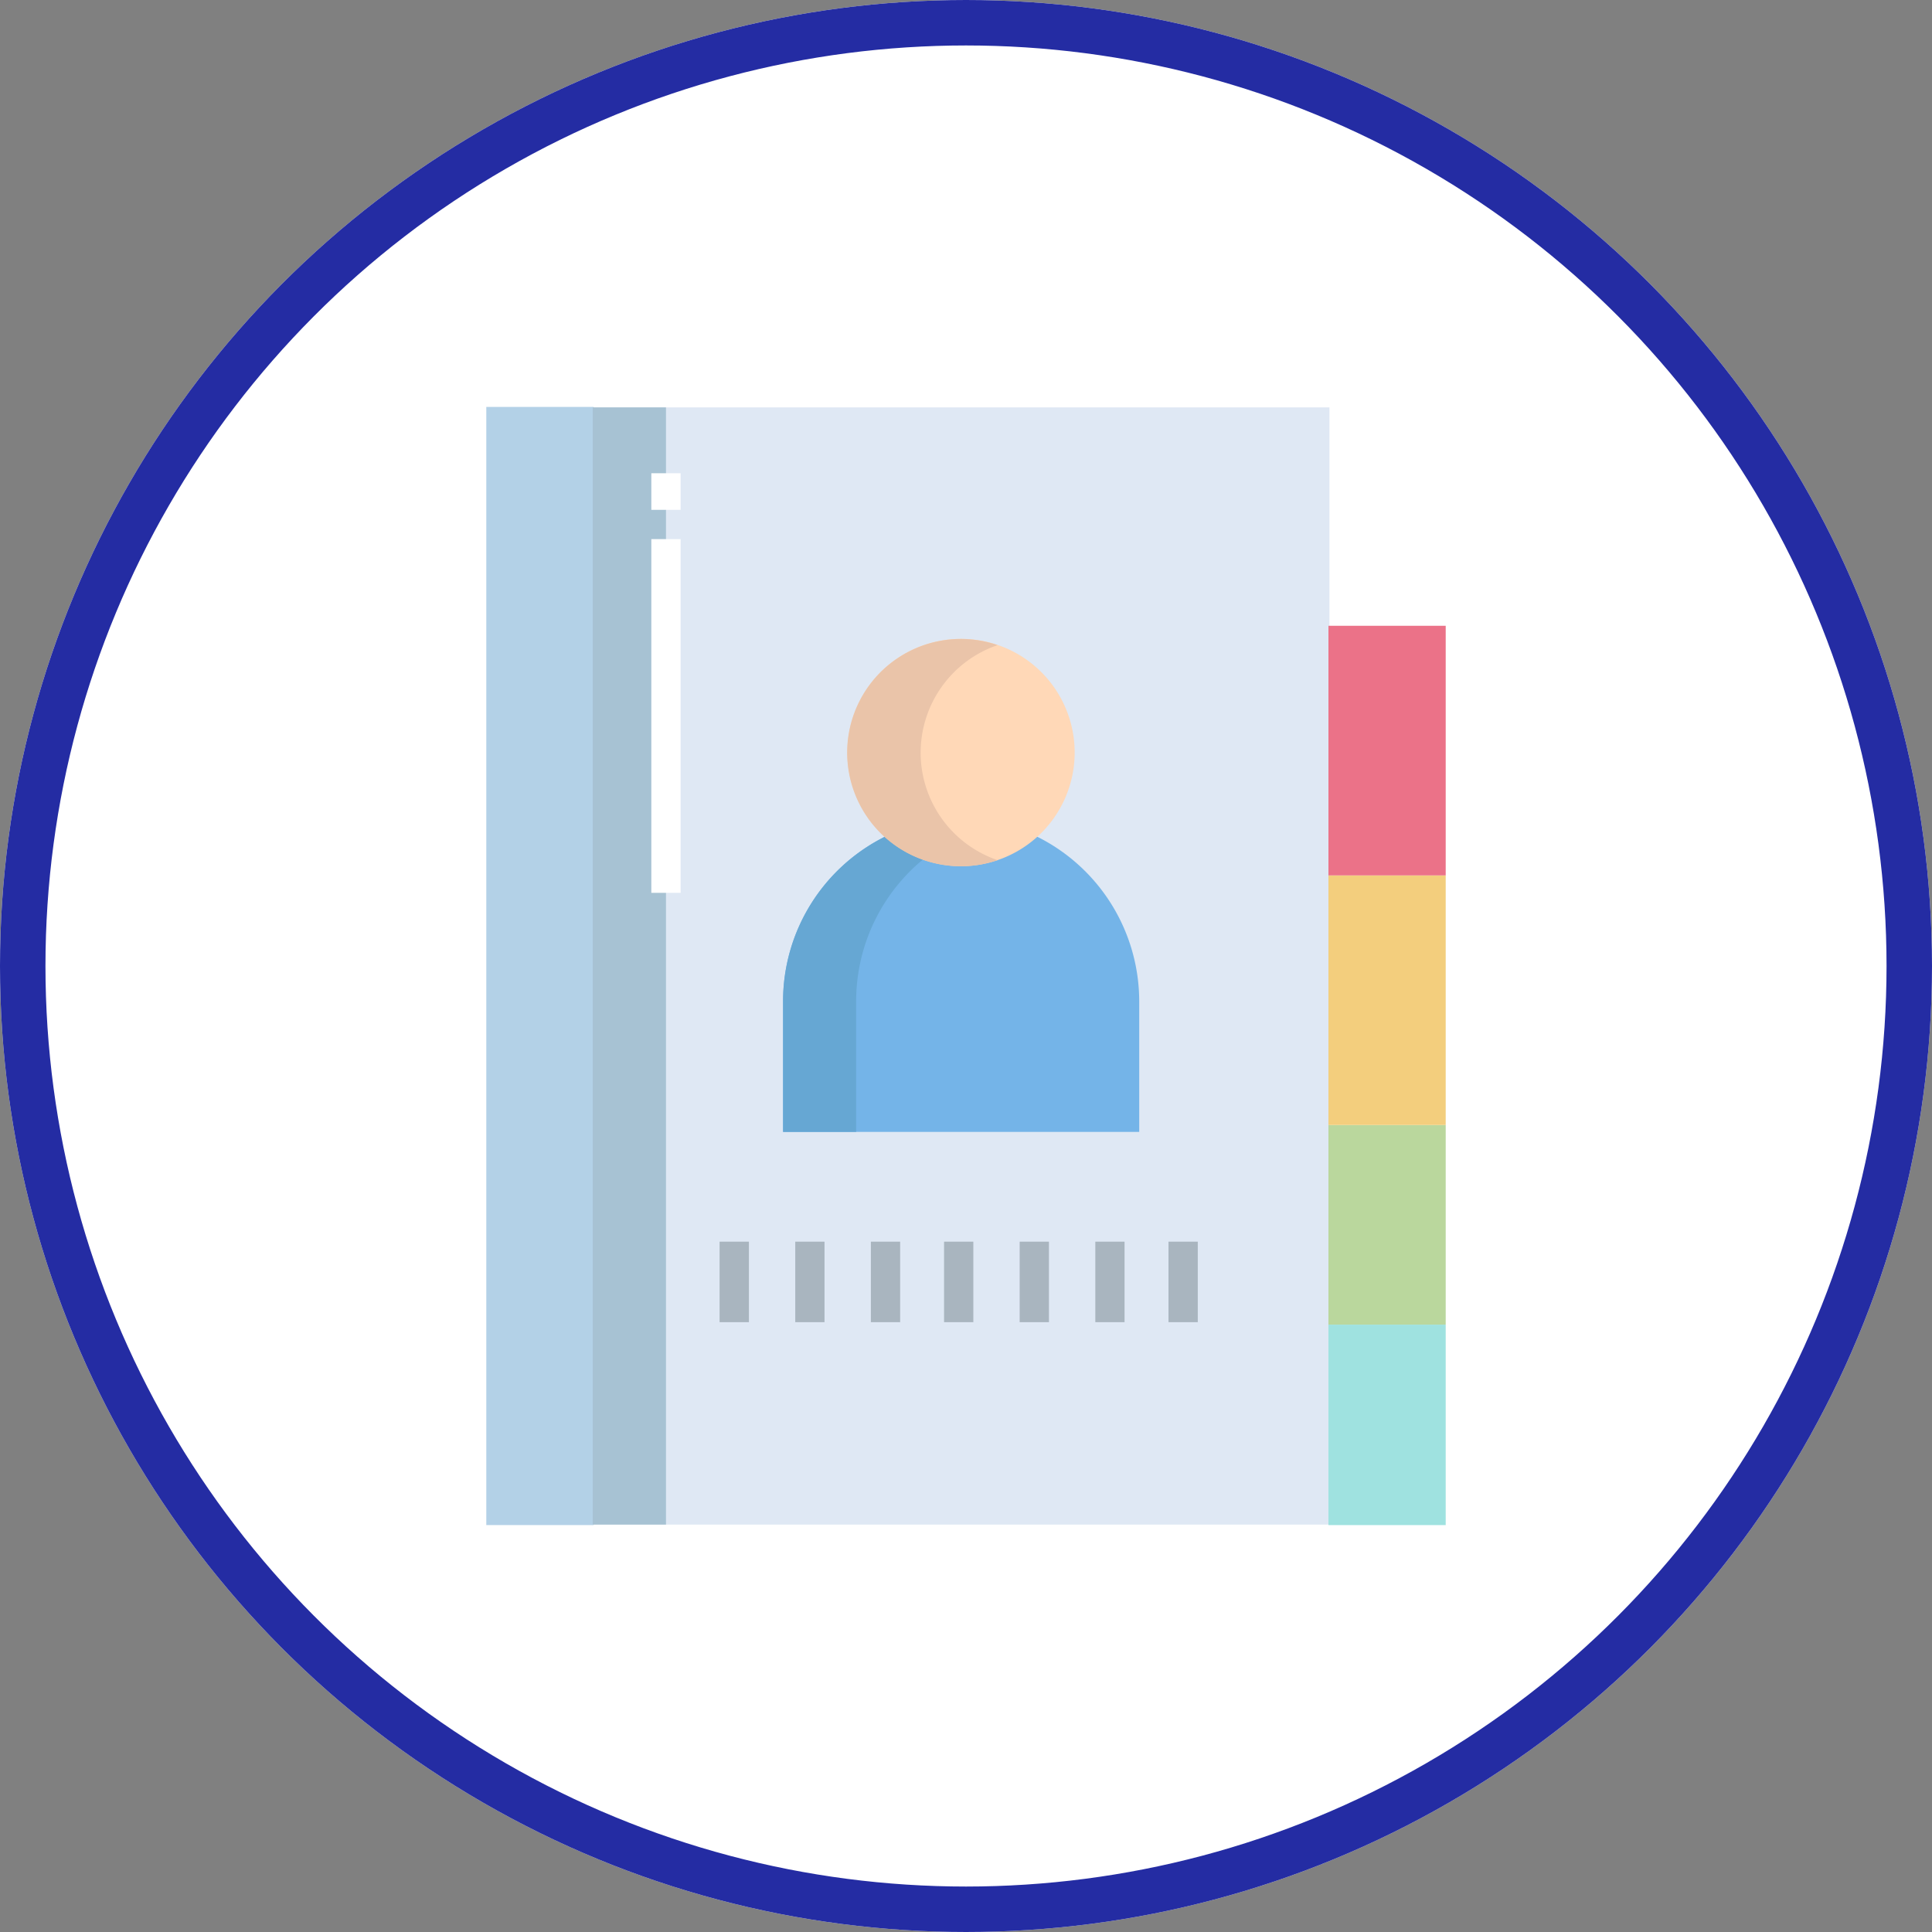 <svg xmlns="http://www.w3.org/2000/svg" width="85" height="85" viewBox="0 0 85 85">
  <rect x="0" y="0" width="85" height="85" fill="#808080" stroke="none"/>
  <g id="Grupo_114639" data-name="Grupo 114639" transform="translate(-285 -3540)">
    <g id="Elipse_6347" data-name="Elipse 6347" transform="translate(285 3540)" fill="#fff" stroke="#242ca3" stroke-width="2">
      <circle cx="42.5" cy="42.5" r="42.5" stroke="none"/>
      <circle cx="42.5" cy="42.5" r="41.5" fill="none"/>
    </g>
    <g id="libro-de-contactos" transform="translate(306.396 3557.903)">
      <g id="_Path_" data-name=" Path " transform="translate(-0.001 0)">
        <path id="Trazado_162498" data-name="Trazado 162498" d="M9.438,2.474V51.627H41.849V2.474Z" transform="translate(-4.753 -2.454)" fill="#dfe8f4"/>
        <path id="Trazado_162499" data-name="Trazado 162499" d="M5.438,2.457H10.16V51.651H5.438Z" transform="translate(-5.438 -2.457)" fill="#b3d1e7"/>
      </g>
      <path id="Trazado_162500" data-name="Trazado 162500" d="M27.766,18.6h-6.7a8.089,8.089,0,0,0-4.48,7.232v5.754H32.254V25.833A8.1,8.1,0,0,0,27.766,18.6Z" transform="translate(-3.529 0.309)" fill="#74b4e8"/>
      <path id="Trazado_162501" data-name="Trazado 162501" d="M37.07,36.928h5.159v8.819H37.07Z" transform="translate(-0.02 3.448)" fill="#9fe2e0"/>
      <path id="Trazado_162502" data-name="Trazado 162502" d="M37.07,29.428h5.159v8.784H37.07Z" transform="translate(-0.02 2.163)" fill="#bad79d"/>
      <path id="Trazado_162503" data-name="Trazado 162503" d="M37.07,20.053h5.159V31.034H37.07Z" transform="translate(-0.02 0.558)" fill="#f3ce7d"/>
      <path id="Trazado_162504" data-name="Trazado 162504" d="M37.07,10.677h5.159V21.659H37.07Z" transform="translate(-0.02 -1.048)" fill="#eb7288"/>
      <path id="Trazado_162505" data-name="Trazado 162505" d="M9.438,2.474h3.22V51.627H9.438Z" transform="translate(-4.754 -2.454)" fill="#a7c2d3"/>
      <path id="Trazado_162506" data-name="Trazado 162506" d="M24.284,18.6h-3.22a8.089,8.089,0,0,0-4.48,7.232v5.754H19.8V25.833a8.089,8.089,0,0,1,4.48-7.232Z" transform="translate(-3.529 0.309)" fill="#66a7d3"/>
      <path id="Trazado_162507" data-name="Trazado 162507" d="M27.352,19.878A5,5,0,1,1,29,16.172,5,5,0,0,1,27.352,19.878Z" transform="translate(-3.115 -0.963)" fill="#ffd8b7"/>
      <path id="Trazado_162508" data-name="Trazado 162508" d="M22.223,16.172a5,5,0,0,1,3.386-4.73,5,5,0,1,0,0,9.461,5,5,0,0,1-3.387-4.731Z" transform="translate(-3.114 -0.963)" fill="#eac4a9"/>
      <g id="Grupo_111095" data-name="Grupo 111095" transform="translate(10.265 36.725)">
        <path id="Trazado_162509" data-name="Trazado 162509" d="M25.472,33.81H26.76v3.542H25.472Z" transform="translate(-12.272 -33.81)" fill="#a9b5bf"/>
        <path id="Trazado_162510" data-name="Trazado 162510" d="M22.632,33.81H23.92v3.542H22.632Z" transform="translate(-12.758 -33.81)" fill="#a9b5bf"/>
        <path id="Trazado_162511" data-name="Trazado 162511" d="M19.883,33.81h1.288v3.542H19.883Z" transform="translate(-13.229 -33.81)" fill="#a9b5bf"/>
        <path id="Trazado_162512" data-name="Trazado 162512" d="M17.043,33.81H18.33v3.542H17.043Z" transform="translate(-13.716 -33.81)" fill="#a9b5bf"/>
        <path id="Trazado_162513" data-name="Trazado 162513" d="M14.2,33.81H15.49v3.542H14.2Z" transform="translate(-14.202 -33.81)" fill="#a9b5bf"/>
        <path id="Trazado_162514" data-name="Trazado 162514" d="M28.313,33.81H29.6v3.542H28.313Z" transform="translate(-11.785 -33.81)" fill="#a9b5bf"/>
        <path id="Trazado_162515" data-name="Trazado 162515" d="M31.062,33.81h1.288v3.542H31.062Z" transform="translate(-11.314 -33.81)" fill="#a9b5bf"/>
      </g>
      <path id="Trazado_162516" data-name="Trazado 162516" d="M11.637,4.948h1.288v1.61H11.637Z" transform="translate(-4.377 -2.03)" fill="#fff"/>
      <path id="Trazado_162517" data-name="Trazado 162517" d="M11.637,7.422h1.288V22.984H11.637Z" transform="translate(-4.377 -1.606)" fill="#fff"/>
    </g>
  </g>
</svg>
